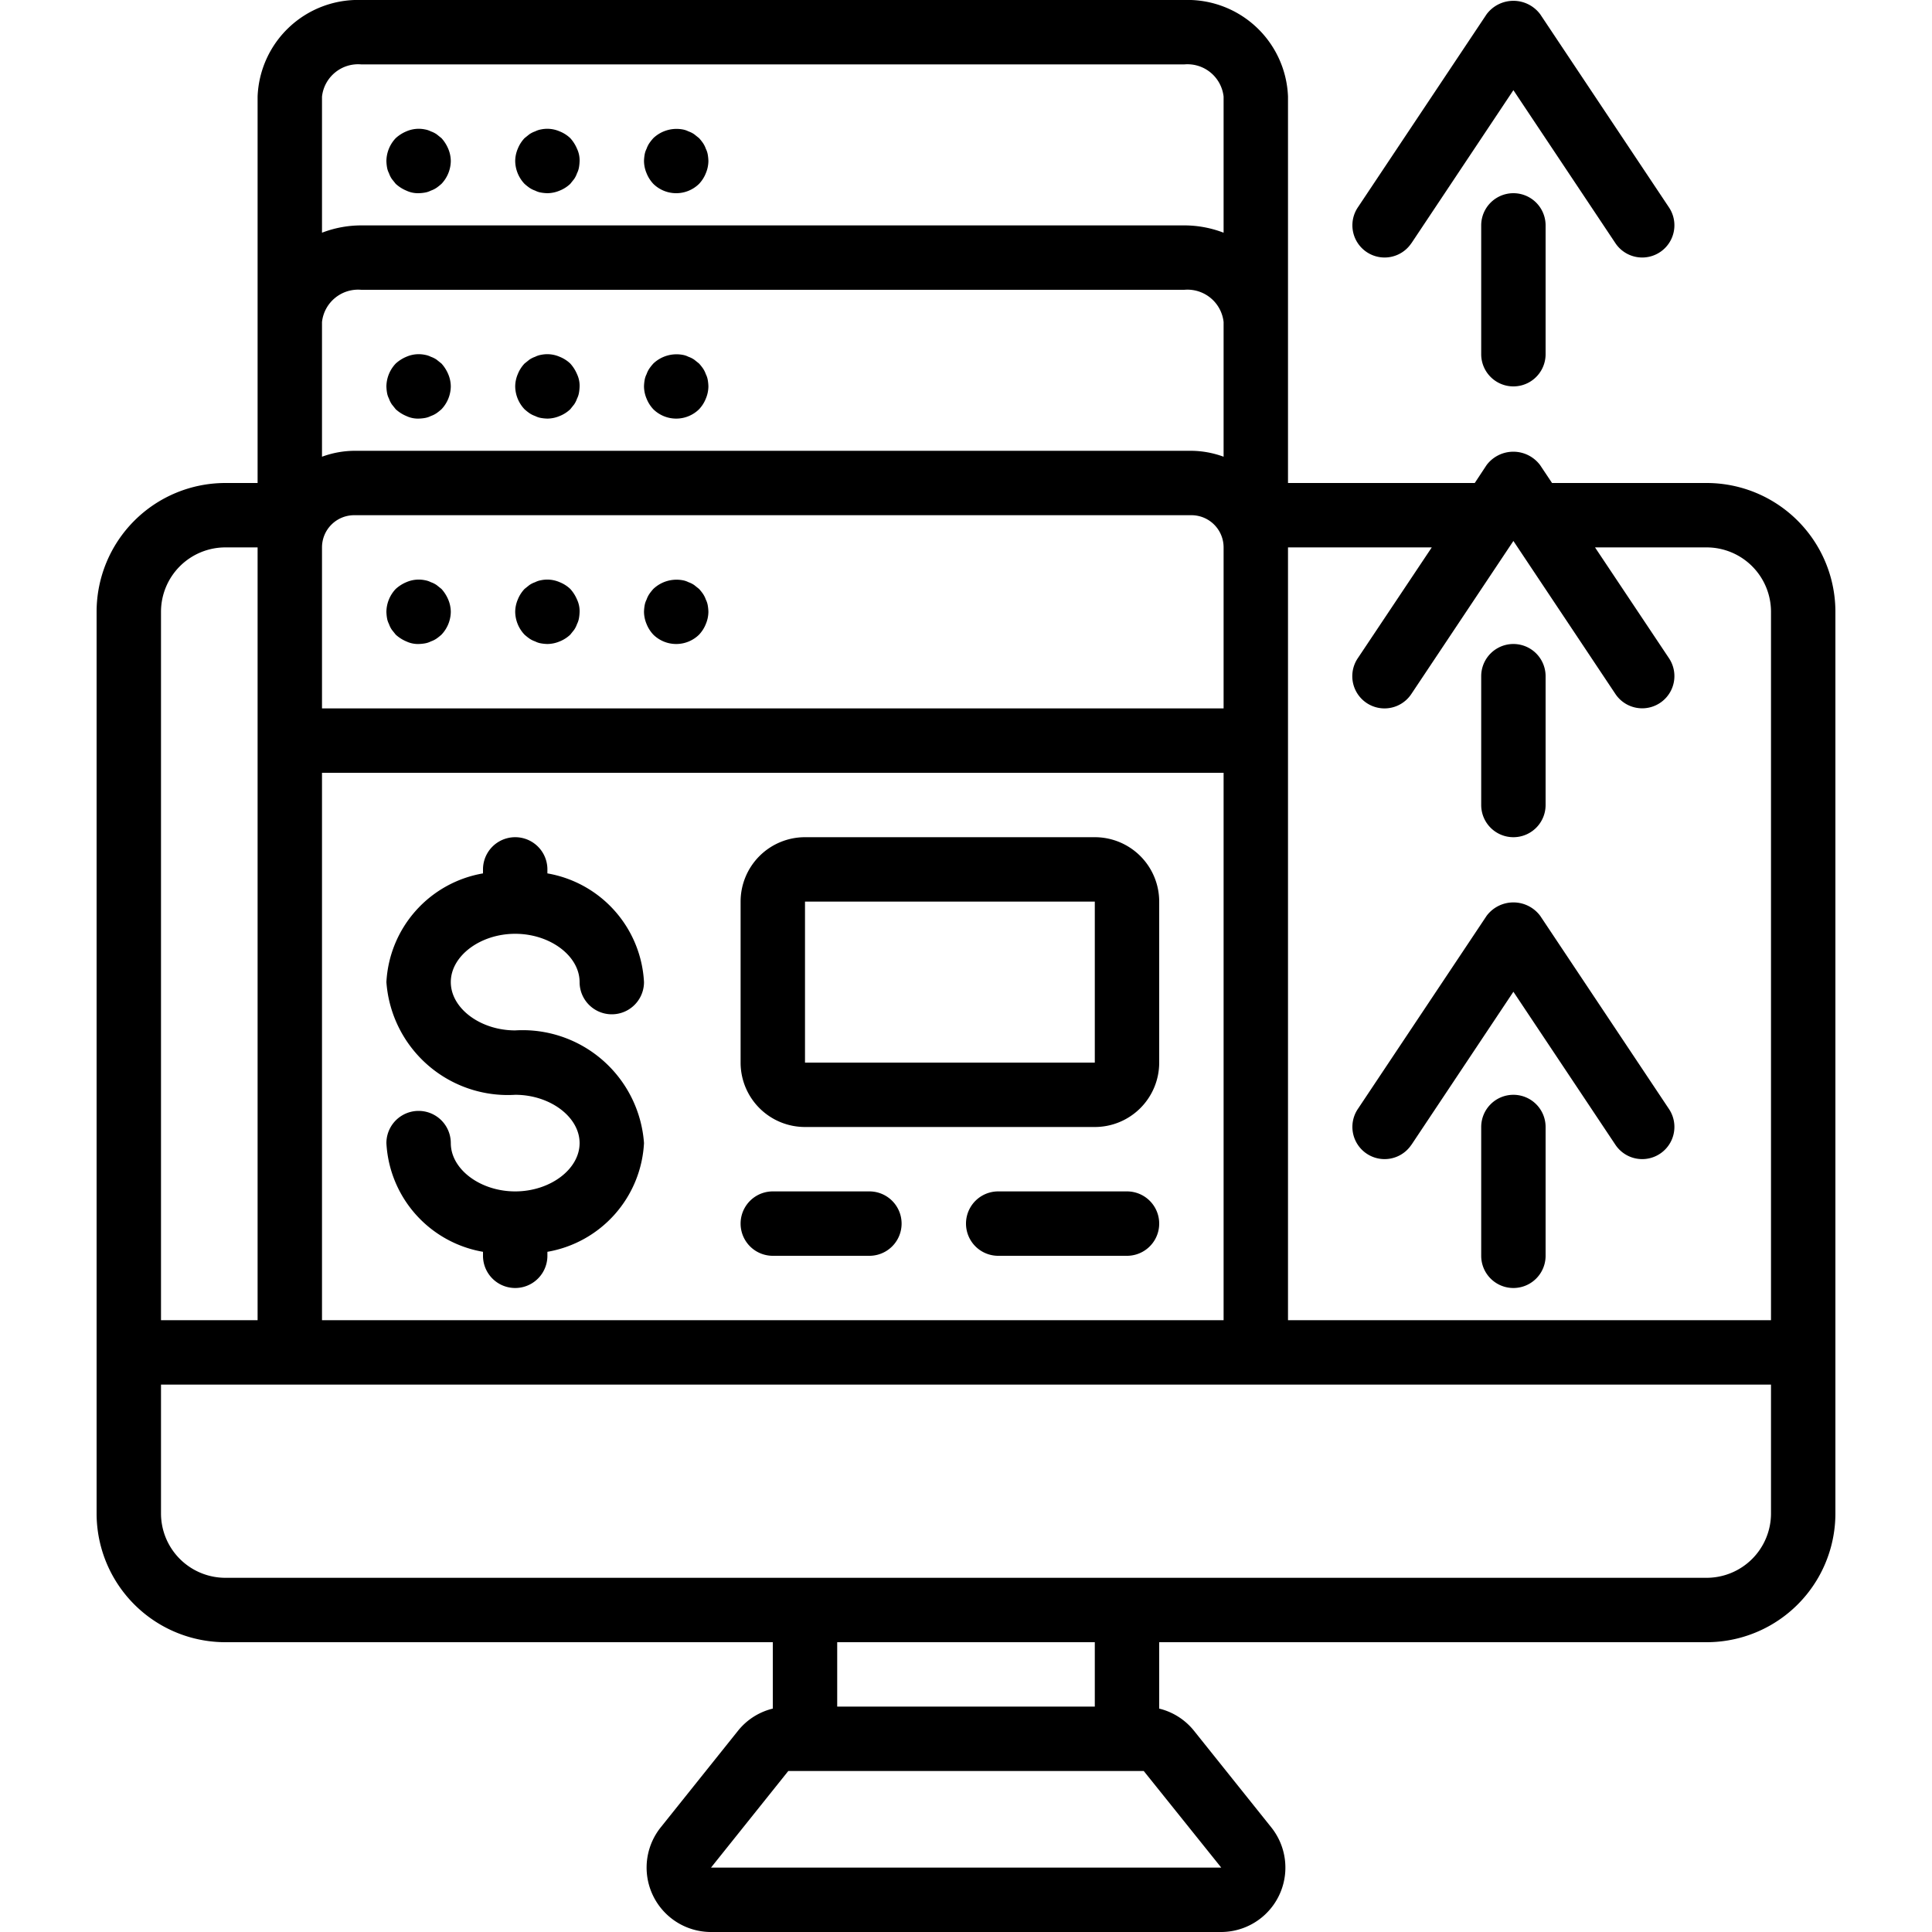 <svg xmlns="http://www.w3.org/2000/svg" version="1.1" xmlns:xlink="http://www.w3.org/1999/xlink" width="512" height="512" x="0" y="0" viewBox="0 0 54 60" style="enable-background:new 0 0 512 512" xml:space="preserve" class=""><g><g fill="#000" fill-rule="nonzero"><path d="M4 51h17v2.062a1.985 1.985 0 0 0-1.081.689l-2.4 3A2 2 0 0 0 19.081 60h15.838a2 2 0 0 0 1.562-3.249l-2.4-3A1.989 1.989 0 0 0 33 53.062V51h17a4 4 0 0 0 4-4V19a4 4 0 0 0-4-4h-4.8l-.37-.555a1.039 1.039 0 0 0-1.664 0L42.8 15H37V3a3.12 3.12 0 0 0-3.222-3H8.222A3.12 3.12 0 0 0 5 3v12H4a4 4 0 0 0-4 4v28a4 4 0 0 0 4 4Zm30.927 7H19.081l2.4-3H32.52l2.407 3ZM31 53h-8v-2h8v2Zm19-4H4a2 2 0 0 1-2-2v-4h50v4a2 2 0 0 1-2 2ZM7 17a1 1 0 0 1 1-1h26a1 1 0 0 1 1 1v5H7v-5Zm28-2.816A2.966 2.966 0 0 0 34 14H8c-.341.003-.68.066-1 .184V10c.068-.61.61-1.054 1.222-1h25.556A1.129 1.129 0 0 1 35 10v4.184ZM7 24h28v17H7V24Zm34.465-7-2.3 3.445a1 1 0 1 0 1.664 1.11L44 16.8l3.168 4.752a1 1 0 1 0 1.664-1.11L46.535 17H50a2 2 0 0 1 2 2v22H37V17h4.465ZM8.222 2h25.556A1.129 1.129 0 0 1 35 3v4.227A3.4 3.4 0 0 0 33.778 7H8.222A3.4 3.4 0 0 0 7 7.227V3c.068-.61.61-1.054 1.222-1ZM4 17h1v24H2V19a2 2 0 0 1 2-2Z" fill="#000000" opacity="1" data-original="#000000" class=""></path><path d="m10.71 18.29-.15-.12a.757.757 0 0 0-.18-.09.636.636 0 0 0-.18-.06.956.956 0 0 0-.58.06c-.121.05-.233.122-.33.21A1.052 1.052 0 0 0 9 19c.002.067.008.134.02.2.01.063.031.123.06.18a.757.757 0 0 0 .09.18l.12.15c.097.088.209.16.33.21A.838.838 0 0 0 10 20c.067-.002.134-.008.2-.02a.636.636 0 0 0 .18-.06.757.757 0 0 0 .18-.09c.052-.037.102-.077.15-.12.183-.192.286-.445.29-.71a1 1 0 0 0-.08-.38 1.155 1.155 0 0 0-.21-.33ZM14.71 18.29a1.032 1.032 0 0 0-.33-.21.956.956 0 0 0-.58-.06.636.636 0 0 0-.18.06.757.757 0 0 0-.18.09l-.15.12c-.09.096-.162.208-.21.33A1 1 0 0 0 13 19c.004.265.107.518.29.71.048.043.098.083.15.12a.757.757 0 0 0 .18.09c.057.029.117.05.18.06.066.012.133.018.2.02a1 1 0 0 0 .38-.08c.122-.048.234-.12.33-.21l.12-.15a.757.757 0 0 0 .09-.18.636.636 0 0 0 .06-.18c.012-.066.018-.133.02-.2a.838.838 0 0 0-.08-.38 1.155 1.155 0 0 0-.21-.33ZM18.92 18.62a.757.757 0 0 0-.09-.18 1.576 1.576 0 0 0-.12-.15l-.15-.12a.757.757 0 0 0-.18-.09.636.636 0 0 0-.18-.06c-.33-.06-.667.04-.91.27a1.576 1.576 0 0 0-.12.15.757.757 0 0 0-.09.18.636.636 0 0 0-.06.18 1.355 1.355 0 0 0-.02.2 1 1 0 0 0 .08.38c.048.122.12.234.21.33a1.014 1.014 0 0 0 1.42 0c.09-.096.162-.208.21-.33A1 1 0 0 0 19 19a1.355 1.355 0 0 0-.02-.2.636.636 0 0 0-.06-.18ZM10.71 11.29l-.15-.12a.757.757 0 0 0-.18-.09.636.636 0 0 0-.18-.06.956.956 0 0 0-.58.06c-.121.05-.233.122-.33.21A1.052 1.052 0 0 0 9 12c.002.067.008.134.02.2.01.063.031.123.06.18a.757.757 0 0 0 .09.18l.12.15c.097.088.209.16.33.21A.838.838 0 0 0 10 13c.067-.002.134-.008.2-.02a.636.636 0 0 0 .18-.06.757.757 0 0 0 .18-.09c.052-.037.102-.077.15-.12.183-.192.286-.445.29-.71a1 1 0 0 0-.08-.38 1.155 1.155 0 0 0-.21-.33ZM14.71 11.29a1.032 1.032 0 0 0-.33-.21.956.956 0 0 0-.58-.06.636.636 0 0 0-.18.06.757.757 0 0 0-.18.09l-.15.12c-.09.096-.162.208-.21.33A1 1 0 0 0 13 12c.004.265.107.518.29.71.048.043.098.083.15.12a.757.757 0 0 0 .18.09c.057.029.117.05.18.06.066.012.133.018.2.02a1 1 0 0 0 .38-.08c.122-.048.234-.12.33-.21l.12-.15a.757.757 0 0 0 .09-.18.636.636 0 0 0 .06-.18c.012-.066.018-.133.02-.2a.838.838 0 0 0-.08-.38 1.155 1.155 0 0 0-.21-.33ZM18.92 11.62a.757.757 0 0 0-.09-.18 1.576 1.576 0 0 0-.12-.15l-.15-.12a.757.757 0 0 0-.18-.09.636.636 0 0 0-.18-.06c-.33-.06-.667.04-.91.27a1.576 1.576 0 0 0-.12.15.757.757 0 0 0-.09.18.636.636 0 0 0-.06.18 1.355 1.355 0 0 0-.02.2 1 1 0 0 0 .08.38c.048.122.12.234.21.33a1.014 1.014 0 0 0 1.42 0c.09-.096.162-.208.21-.33A1 1 0 0 0 19 12a1.355 1.355 0 0 0-.02-.2.636.636 0 0 0-.06-.18ZM9.08 5.38a.757.757 0 0 0 .09.18l.12.15c.097.088.209.16.33.21A.838.838 0 0 0 10 6c.067-.002.134-.008.2-.02a.636.636 0 0 0 .18-.06.757.757 0 0 0 .18-.09c.052-.037.102-.077.15-.12.183-.192.286-.445.29-.71a1 1 0 0 0-.08-.38 1.155 1.155 0 0 0-.21-.33l-.15-.12a.757.757 0 0 0-.18-.09.636.636 0 0 0-.18-.06.956.956 0 0 0-.58.06c-.121.05-.233.122-.33.21A1.052 1.052 0 0 0 9 5c.002.067.008.134.02.2.01.063.031.123.06.18ZM13.44 5.83a.757.757 0 0 0 .18.09c.057.029.117.05.18.06.066.012.133.018.2.02a1 1 0 0 0 .38-.08c.122-.048.234-.12.33-.21l.12-.15a.757.757 0 0 0 .09-.18.636.636 0 0 0 .06-.18c.012-.066.018-.133.02-.2a.838.838 0 0 0-.08-.38 1.155 1.155 0 0 0-.21-.33 1.032 1.032 0 0 0-.33-.21.956.956 0 0 0-.58-.06.636.636 0 0 0-.18.06.757.757 0 0 0-.18.09l-.15.12c-.09.096-.162.208-.21.33A1 1 0 0 0 13 5c.004.265.107.518.29.71.048.043.098.083.15.12ZM17.29 5.71a1.014 1.014 0 0 0 1.42 0c.09-.096.162-.208.21-.33A1 1 0 0 0 19 5a1.355 1.355 0 0 0-.02-.2.636.636 0 0 0-.06-.18.757.757 0 0 0-.09-.18 1.576 1.576 0 0 0-.12-.15l-.15-.12a.757.757 0 0 0-.18-.09.636.636 0 0 0-.18-.06c-.33-.06-.667.04-.91.27a1.576 1.576 0 0 0-.12.15.757.757 0 0 0-.09.18.636.636 0 0 0-.06.18A1.355 1.355 0 0 0 17 5a1 1 0 0 0 .08.38c.048.122.12.234.21.33ZM13 29c1.084 0 2 .687 2 1.5a1 1 0 0 0 2 0 3.621 3.621 0 0 0-3-3.376V27a1 1 0 0 0-2 0v.124A3.621 3.621 0 0 0 9 30.5a3.779 3.779 0 0 0 4 3.5c1.084 0 2 .687 2 1.5s-.916 1.5-2 1.5-2-.687-2-1.5a1 1 0 0 0-2 0 3.621 3.621 0 0 0 3 3.376V39a1 1 0 0 0 2 0v-.124a3.621 3.621 0 0 0 3-3.376 3.779 3.779 0 0 0-4-3.5c-1.084 0-2-.687-2-1.5s.916-1.5 2-1.5ZM31 26h-9a2 2 0 0 0-2 2v5a2 2 0 0 0 2 2h9a2 2 0 0 0 2-2v-5a2 2 0 0 0-2-2Zm-9 7v-5h9v5h-9ZM24 37h-3a1 1 0 0 0 0 2h3a1 1 0 0 0 0-2ZM32 37h-4a1 1 0 0 0 0 2h4a1 1 0 0 0 0-2ZM44 34a1 1 0 0 0-1 1v4a1 1 0 0 0 2 0v-4a1 1 0 0 0-1-1Z" fill="#000000" opacity="1" data-original="#000000" class=""></path><path d="M40.832 35.555 44 30.8l3.168 4.752a1 1 0 1 0 1.664-1.11l-4-6a1.039 1.039 0 0 0-1.664 0l-4 6a1 1 0 0 0 1.664 1.11v.003ZM44 26a1 1 0 0 0 1-1v-4a1 1 0 0 0-2 0v4a1 1 0 0 0 1 1ZM43 7v4a1 1 0 0 0 2 0V7a1 1 0 0 0-2 0Z" fill="#000000" opacity="1" data-original="#000000" class=""></path><path d="M40.832 7.555 44 2.8l3.168 4.752a1 1 0 1 0 1.664-1.11l-4-6a1.039 1.039 0 0 0-1.664 0l-4 6a1 1 0 0 0 1.664 1.11v.003Z" fill="#000000" opacity="1" data-original="#000000" class=""></path></g></g></svg>
